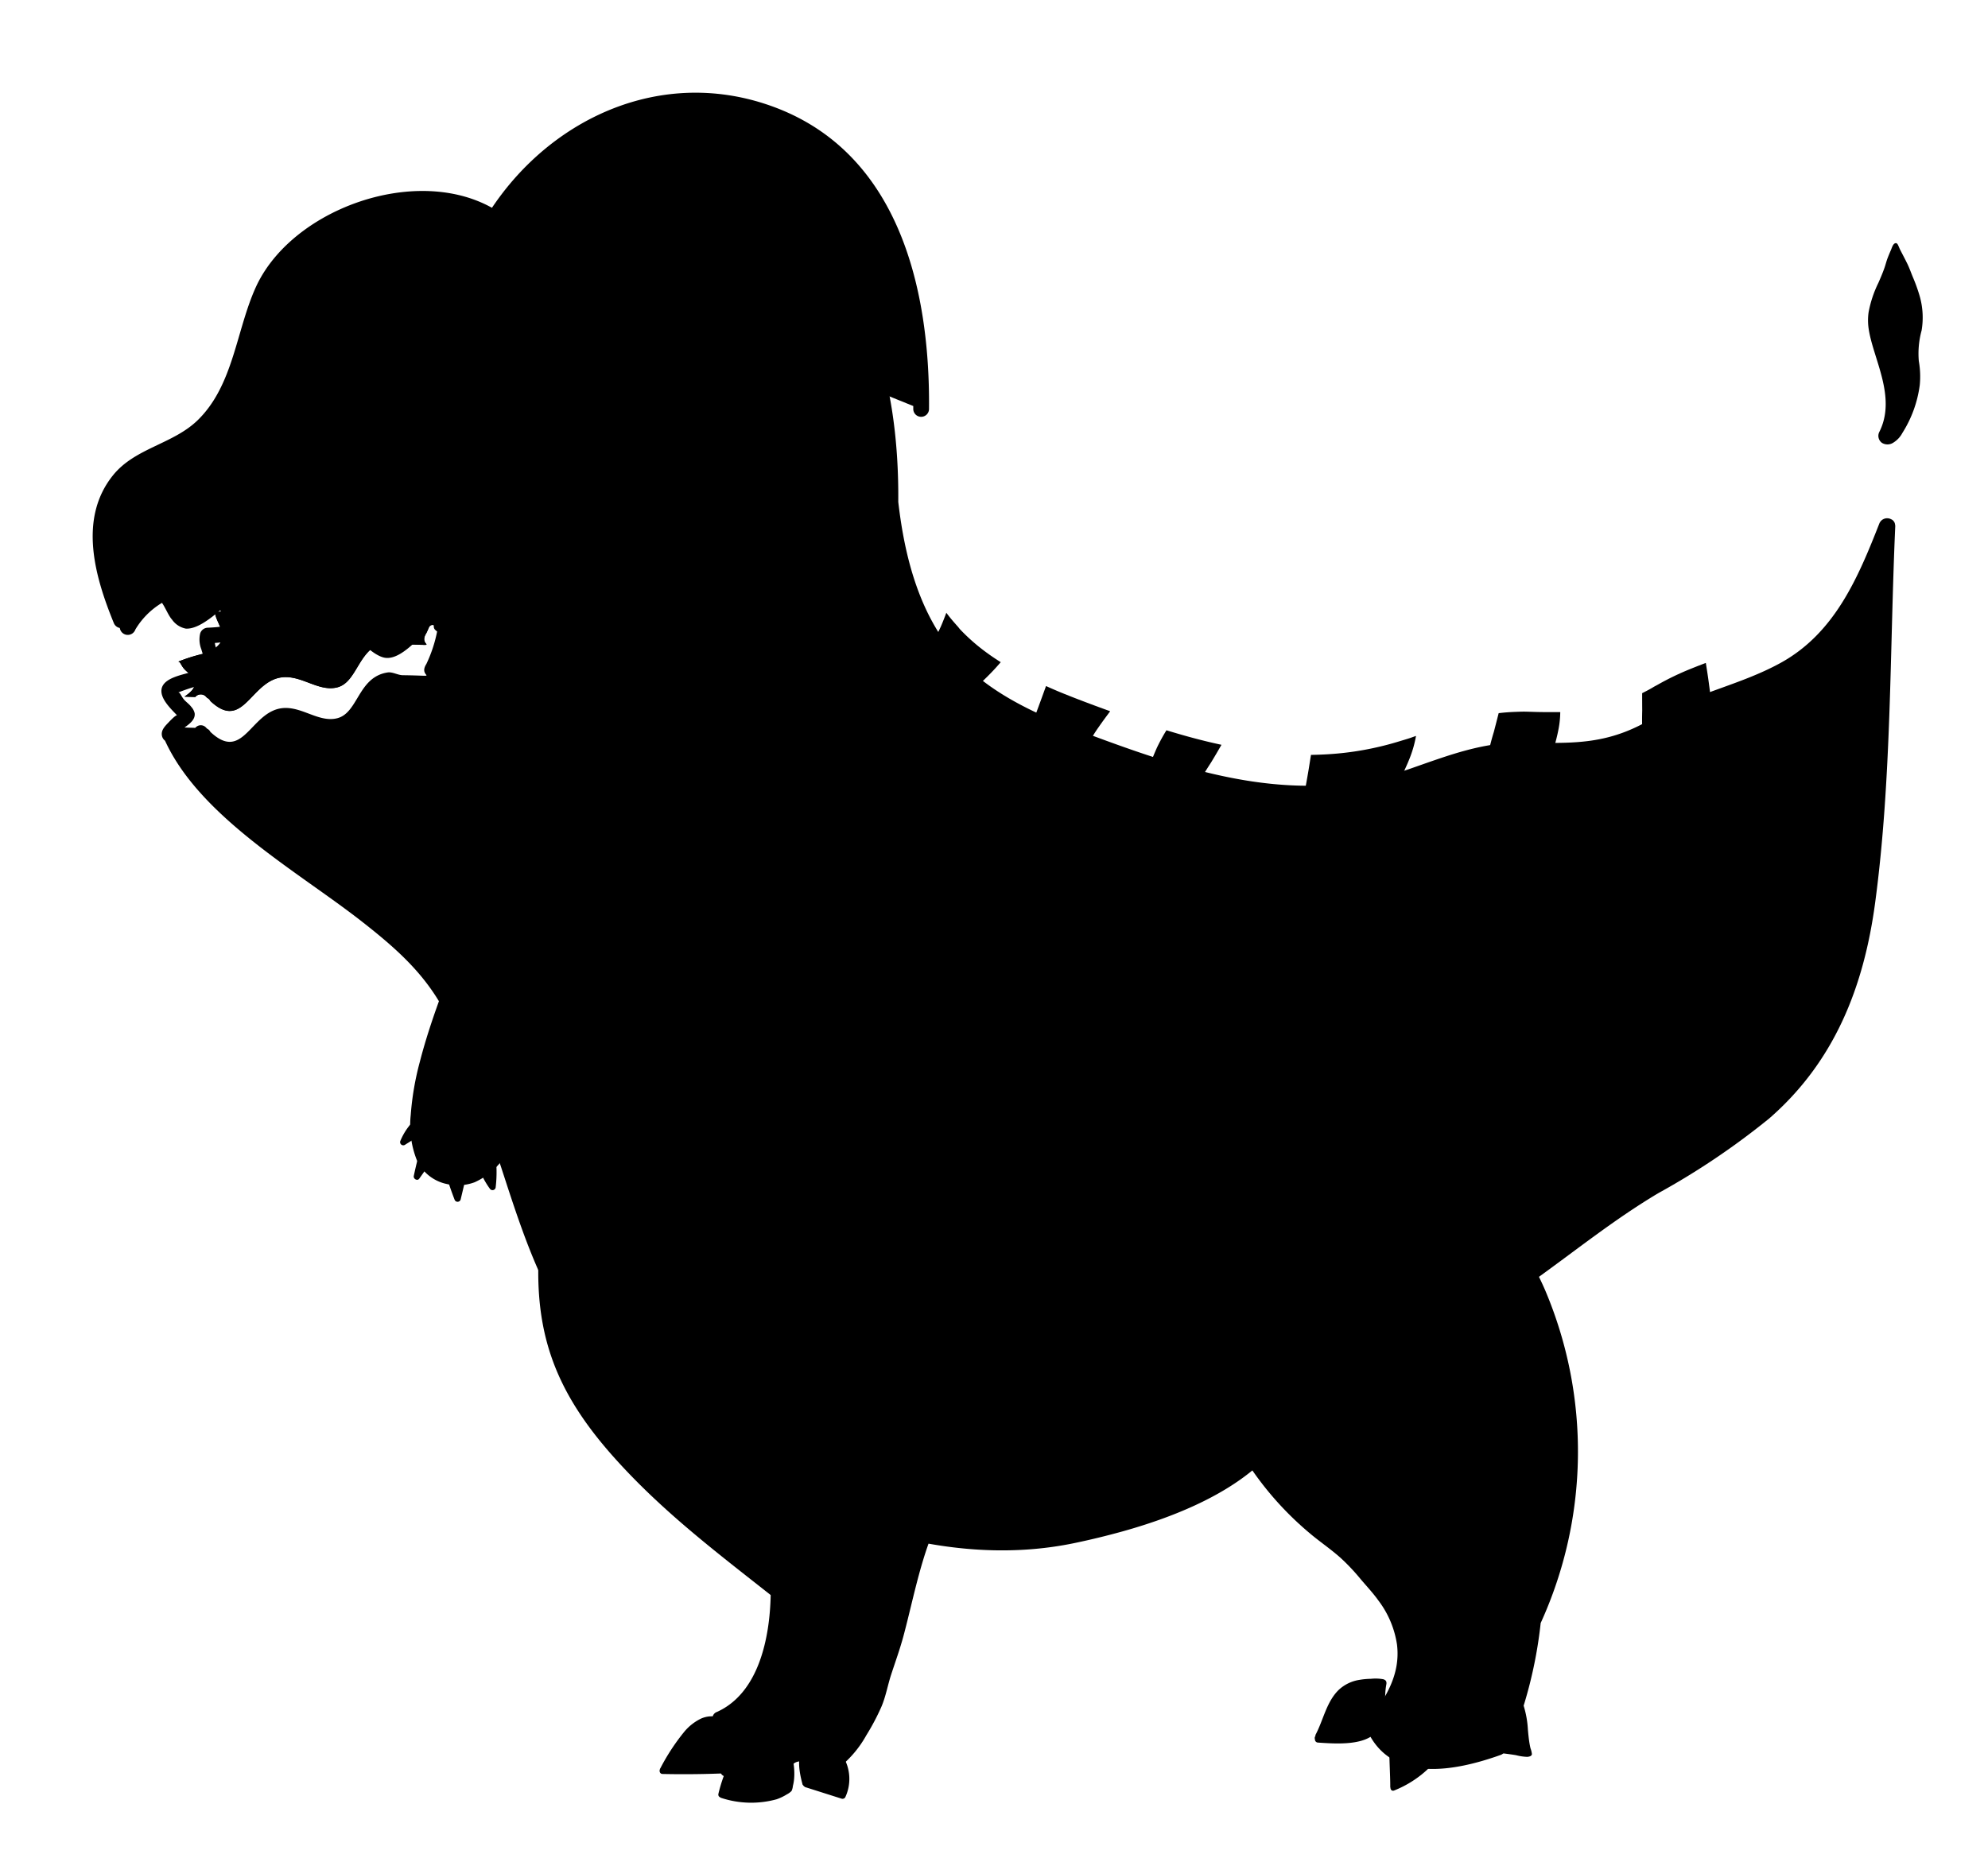 <svg xmlns="http://www.w3.org/2000/svg" xmlns:xlink="http://www.w3.org/1999/xlink" width="193.052" height="180.815" viewBox="0 0 193.052 180.815"><defs><style>.a{filter:url(#i);}.b{filter:url(#g);}.c{filter:url(#e);}.d{filter:url(#c);}.e{filter:url(#a);}</style><filter id="a" x="29.695" y="78.128" width="34.835" height="47.357" filterUnits="userSpaceOnUse"><feOffset dy="2" input="SourceAlpha"/><feGaussianBlur stdDeviation="3" result="b"/><feFlood flood-opacity="0.161"/><feComposite operator="in" in2="b"/><feComposite in="SourceGraphic"/></filter><filter id="c" x="0" y="9" width="193.052" height="150.589" filterUnits="userSpaceOnUse"><feOffset dy="3" input="SourceAlpha"/><feGaussianBlur stdDeviation="3" result="d"/><feFlood flood-opacity="0.161"/><feComposite operator="in" in2="d"/><feComposite in="SourceGraphic"/></filter><filter id="e" x="108.495" y="103.788" width="53.746" height="77.027" filterUnits="userSpaceOnUse"><feOffset dy="3" input="SourceAlpha"/><feGaussianBlur stdDeviation="3" result="f"/><feFlood flood-opacity="0.161"/><feComposite operator="in" in2="f"/><feComposite in="SourceGraphic"/></filter><filter id="g" x="37.414" y="0" width="61.816" height="49.486" filterUnits="userSpaceOnUse"><feOffset dx="3" dy="-6" input="SourceAlpha"/><feGaussianBlur stdDeviation="3" result="h"/><feFlood flood-opacity="0.161"/><feComposite operator="in" in2="h"/><feComposite in="SourceGraphic"/></filter><filter id="i" x="63.619" y="76.512" width="29.782" height="45.616" filterUnits="userSpaceOnUse"><feOffset dy="2" input="SourceAlpha"/><feGaussianBlur stdDeviation="3" result="j"/><feFlood flood-opacity="0.161"/><feComposite operator="in" in2="j"/><feComposite in="SourceGraphic"/></filter></defs><g transform="translate(-14688 -2009)"><g transform="translate(14731.87 2094.109) rotate(11)"><g class="e" transform="matrix(0.98, -0.19, 0.19, 0.98, -59.3, -75.17)"><path d="M1.136,7.769a10.948,10.948,0,0,1,.092-1.6A13.715,13.715,0,0,1,1.5,4.7,8.292,8.292,0,0,1,2.58,2.057,4.641,4.641,0,0,1,7.245.05a4.849,4.849,0,0,1,4.232,3.5A8.421,8.421,0,0,1,11.782,6,12.562,12.562,0,0,1,11.7,7.266a9.676,9.676,0,0,0-.177,1.43c.06,1.522.076,3.049.058,4.571a46.679,46.679,0,0,1-.321,5.262,20.112,20.112,0,0,1-1.181,5.01,6.911,6.911,0,0,1-2.537,3.39,4.709,4.709,0,0,1-2.637.685,4.125,4.125,0,0,1-3.318-1.76,9.254,9.254,0,0,1-1.4-4.171A27.7,27.7,0,0,1,.071,16.4c.1-1.705.3-3.4.541-5.093.1-.668.2-1.335.31-2A9.165,9.165,0,0,0,1.136,7.769Z" transform="translate(43.96 85.13) rotate(11)"/></g><g transform="translate(0 24.133)"><path d="M1.829,0a.5.5,0,0,1,.114.027.791.791,0,0,1,.45.538,1.977,1.977,0,0,1,.026.481c-.014.329-.075.656-.088.985q-.04,1-.082,2a.309.309,0,0,1-.57.154C1.33,3.631,1,3.069.681,2.494A4.043,4.043,0,0,1,0,1C-.026.428.543.181,1.016.085a3.862,3.862,0,0,1,.489-.07A1.768,1.768,0,0,1,1.829,0Z" transform="translate(4.589 2.472)"/><path d="M.719.073C.8.122.872.186.943.234a2.215,2.215,0,0,1,.628.5,1.072,1.072,0,0,1,.124.509.841.841,0,0,1-.13.393,4.625,4.625,0,0,1-.215.481L.57,3.845C.442,4.13,0,3.976,0,3.691q.024-1.7.2-3.4A.319.319,0,0,1,.5,0,.426.426,0,0,1,.719.073Z" transform="translate(1.934 1.458)"/><path d="M.881.072a.675.675,0,0,1,.458-.05.353.353,0,0,1,.213.213,12.331,12.331,0,0,1,.668,3.227.309.309,0,0,1-.522.215,7.8,7.8,0,0,1-1.609-2.1A.935.935,0,0,1,.169.643,1.741,1.741,0,0,1,.7.161,1.483,1.483,0,0,1,.881.072Z" transform="translate(7.732 1.281)"/><path d="M.749.138A.418.418,0,0,1,1.4.177c.592,1-.191,1.478-.882,2.163a.309.309,0,0,1-.511-.3A6.1,6.1,0,0,1,.385.837Q.511.548.666.27A1.335,1.335,0,0,1,.749.138Z" transform="translate(0 0)"/></g></g><path d="M137.159,106.431c-8.2-5.365-23.268-7.1-25.508,5.471a.728.728,0,0,0-.385.613c-.494,8.23,1.685,13.86,7.228,20.089,4.643,5.218,9.882,9.183,15.274,13.438-.081,4.09-1.122,9.5-5.211,11.35a.626.626,0,0,0-.289.195.549.549,0,0,0-.084.13c-.01.021-.023.038-.032.061a.622.622,0,0,0-.026.372c.1,1.025.051,2.063.2,3.083a4.363,4.363,0,0,0,.69,2.25.773.773,0,0,0,1.277-.338c.4-.989,1.506-1.982,2.575-1.341.608.365,1.095.874,1.743,1.2a.781.781,0,0,0,.365.081.664.664,0,0,0,.773-.356c.641-1.19,2.539-.08,3.428.21a1.2,1.2,0,0,0,1.368-.257,10.475,10.475,0,0,0,2.506-3.012,22.238,22.238,0,0,0,1.474-2.789c.428-1.009.606-2.085.944-3.122.41-1.252.86-2.491,1.2-3.763.991-3.7,1.784-8.132,3.527-11.531a.661.661,0,0,0,.021-.077.585.585,0,0,0,.658-.542C152.567,125.5,147.747,113.354,137.159,106.431Z" transform="translate(14629.072 2017.881)"/><g transform="translate(14697 2024)"><path d="M107.764,59.242c-.034-.028-.065-.06-.1-.086-.416-.319-.043-.582-.385-.544s-.91.963-1.156,1.192c-.816.759-2.105,2.081-3.3,2-.905-.062-2.079-1.146-2.868-1.988-.964.864-2.38,2.1-3.45,1.833-.505-.125-.794-.7-1.075-1.08-1.108-1.473-.9-1.973-2.762-.922-1.122.633-1.915,1.615-3.174.946a3.78,3.78,0,0,1-.788-.6.81.81,0,0,1-.109.046,18.244,18.244,0,0,1-2.414.311c.089.975,1.148,1.967.515,3.018a2.893,2.893,0,0,1-1.441.984,16.411,16.411,0,0,0-2.657.821c.2-.076.279.312.571.661.218.261.521.45.719.728a1.347,1.347,0,0,1,.329.62c.078.606-.491,1.031-.986,1.381.349.017.7.023,1.046.034a.69.69,0,0,1,1.055-.015c.035.039.069.065.1.1a.661.661,0,0,1,.312.307c2.884,2.712,3.725-1.04,6.116-2.076,2.255-.975,4.149,1.27,6.2.75s2.011-4.009,4.9-4.447c.461-.071.992.262,1.455.268,4,.049,1.4.321,2.3-1.085A13.365,13.365,0,0,0,107.764,59.242Z" transform="translate(-74.317 -15.895)"/><g class="d" transform="matrix(1, 0, 0, 1, -9, -15)"><path d="M34.585,82.374l0-.015a.7.7,0,0,0-.07-.218.607.607,0,0,0-.057-.081.655.655,0,0,0-.11-.115.709.709,0,0,0-.139-.08.723.723,0,0,0-.07-.033.819.819,0,0,0-1.08.448c-2.087,5.318-4.348,10.657-9.6,13.543-3.981,2.186-8.426,2.947-12.343,5.326-4.275,2.595-7.621,2.5-12.365,2.4-4.111-.094-7.448,1.221-11.269,2.551-10.519,3.659-20.528.6-30.557-3.116-4.625-1.712-9.676-3.733-13.135-7.414-3.883-4.133-5.372-9.924-6-15.394.1-12.015-3.1-25.456-15.89-29.65a22.132,22.132,0,0,0-20.468,3.649c-6.713-8.024-22.088-3.567-26.042,5.175-1.9,4.2-2.151,9.489-5.62,12.88-2.405,2.349-6.1,2.7-8.246,5.376-3.39,4.227-1.735,9.875.089,14.341a.779.779,0,0,0,.581.476.781.781,0,0,0,1.511.15,7.462,7.462,0,0,1,2.585-2.589c.336.473.639,1.264.981,1.632a2.121,2.121,0,0,0,1.342.871c1.069.057,2.351-.957,3.335-1.784a14.618,14.618,0,0,0,.888,1.48,16.844,16.844,0,0,1-2.1.214.792.792,0,0,0-.738.562,2.6,2.6,0,0,0,.115,1.538c.377,1.341.79,1.579-.8,2.151-.866.311-2.948.565-3.073,1.78-.091.885.877,1.813,1.5,2.465-.006.009-.01.009-.016.017-.177.026-.686.573-.809.7-.306.322-.683.692-.644,1.172a.815.815,0,0,0,.325.6c0,.009,0,.017.006.026,3.41,7.407,12.872,12.662,19.063,17.5,3.86,3.019,6.953,5.809,8.888,10.486,1.515,3.663,2.556,7.508,3.916,11.235a.887.887,0,0,0,.083.137c.448,1.34.875,2.656,1.3,3.961,1.829,5.568,3.7,10.817,7.416,15.727,4.824,6.368,10.064,9.83,17.225,13.337,9.368,4.587,19.966,7.688,30.415,5.512,1.51-.314,3.11-.7,4.732-1.152,4.633-1.3,9.447-3.242,12.854-6.171a.649.649,0,0,0,.248-.522.777.777,0,0,0,.77-.12c8.261-6.575,17.409-11.4,25.917-17.478,4.084-2.917,7.853-5.974,12.174-8.546a72.493,72.493,0,0,0,10.761-7.25c6.352-5.524,9.2-12.8,10.294-20.99,1.608-12.023,1.407-24.444,1.949-36.551A.751.751,0,0,0,34.585,82.374ZM-110.337,97.011c-.464-.006-.993-.339-1.456-.268-2.89.438-2.846,3.926-4.9,4.447s-3.944-1.725-6.2-.749c-2.391,1.035-3.232,4.787-6.117,2.075a.656.656,0,0,0-.312-.307c-.035-.038-.067-.064-.1-.1a.688.688,0,0,0-1.053.015c-.349-.011-.7-.017-1.046-.034.494-.35,1.063-.776.985-1.381a1.357,1.357,0,0,0-.328-.62c-.2-.276-.5-.467-.721-.728-.292-.349-.37-.735-.571-.661a16.41,16.41,0,0,1,2.657-.821,2.9,2.9,0,0,0,1.442-.984c.631-1.051-.427-2.043-.516-3.018a18.061,18.061,0,0,0,2.415-.311.864.864,0,0,0,.108-.046,3.769,3.769,0,0,0,.788.6c1.259.669,2.052-.313,3.174-.944,1.866-1.052,1.654-.552,2.762.922.283.374.57.954,1.075,1.079,1.07.263,2.486-.969,3.45-1.833.789.842,1.964,1.927,2.869,1.988,1.194.083,2.482-1.239,3.3-2,.245-.228.821-1.154,1.155-1.192s-.031.225.385.544c.034.026.066.057.1.086a13.338,13.338,0,0,1-1.046,3.154C-108.941,97.332-106.34,97.06-110.337,97.011Z" transform="translate(149.44 -34.43)"/></g><path d="M145.269,108.992a52.282,52.282,0,0,0-36.5-5.551c1.829,5.569,3.7,10.819,7.415,15.728,4.824,6.368,10.065,9.829,17.226,13.335,9.366,4.588,19.966,7.689,30.414,5.513,1.51-.314,3.111-.7,4.733-1.152A52.281,52.281,0,0,0,145.269,108.992Z" transform="translate(-68.471 -6.136)"/></g><g transform="translate(14769.157 2068.517)"><path d="M149.852,65.958q.512-.529.982-1.077c-.431-.274-.856-.553-1.266-.853a18.761,18.761,0,0,1-2.668-2.32c-.088-.093-.158-.2-.242-.292-.388-.432-.767-.87-1.107-1.335-.173.454-.345.907-.54,1.352a38.735,38.735,0,0,1-9.955,13.2.64.64,0,0,0-.159.826.792.792,0,0,0,1.14.8,51.239,51.239,0,0,0,9.045-6.056C146.638,68.9,148.356,67.493,149.852,65.958Z" transform="translate(-134.81 -60.082)"/><path d="M205.229,65.528c-.071-.486-.147-.975-.225-1.464q-.728.272-1.451.566a26.45,26.45,0,0,0-3.211,1.543c-.138.08-.28.147-.416.229-.378.23-.741.414-1.106.6q0,.855.007,1.683a31.512,31.512,0,0,0,.782,7.95c1.133,4.459,2.765,8.815,4.253,13.173l.581,3.977c.131.9,1.44.6,1.5-.2A124.347,124.347,0,0,0,205.229,65.528Z" transform="translate(-120.51 -59.192)"/><path d="M190.456,67.934c-.362-.009-.711.007-1.062.02-.548.02-1.088.06-1.614.125q-.237.934-.467,1.819a23.2,23.2,0,0,0-1.023,7.682c.368,6.193,1.042,11.585-.4,17.757a.788.788,0,0,0,1.167.842.637.637,0,0,0,.351-.23c2.8-3.572,3.682-7.482,3.988-11.972a60.235,60.235,0,0,1,1.779-12.624c.173-.617.307-1.149.406-1.66a9.2,9.2,0,0,0,.18-1.72c-.521.007-1.056,0-1.608,0S191.04,67.948,190.456,67.934Z" transform="translate(-123.404 -58.328)"/><path d="M163.879,69.863q-.765-.218-1.528-.453a17.338,17.338,0,0,0-.933,1.71,31.875,31.875,0,0,0-2.223,7.235c-1,4.944-.166,10.377-3.713,14.479-.641.741.437,1.828,1.081,1.081a14.126,14.126,0,0,0,2.778-5.233,110.373,110.373,0,0,1,4.174-10.567,54.612,54.612,0,0,1,3.17-5.58c.344-.563.678-1.135,1.009-1.713q-.78-.169-1.556-.358Q165.007,70.185,163.879,69.863Z" transform="translate(-130.236 -57.998)"/><path d="M159.609,68.345c-.476-.173-.951-.345-1.426-.521-.049-.018-.1-.038-.147-.055-1.073-.4-2.165-.814-3.256-1.263-.47-.193-.936-.4-1.4-.606q-.268.738-.533,1.466c-2.372,6.474-4.8,12.426-9.55,17.814a.748.748,0,0,0-.07.922.638.638,0,0,0,.794.373.7.7,0,0,0,.192-.091l.01,0c3.443-2.563,8.251-4.658,10.595-8.4a26.279,26.279,0,0,0,2.108-5.149,12.666,12.666,0,0,1,1.572-2.958C158.852,69.362,159.227,68.864,159.609,68.345Z" transform="translate(-132.959 -58.782)"/><path d="M182.6,70.392a29.568,29.568,0,0,1-7,1.253c-.516.029-1.034.05-1.549.055-.1.6-.188,1.2-.294,1.809-1.479,8.606-3.946,18.13-7.914,25.563a.792.792,0,0,0,.878,1.128.674.674,0,0,0,.65-.2c4.589-4.682,9.244-9.5,11.73-15.685.973-2.419,1.461-4.989,2.356-7.43.71-1.937,1.646-3.418,2.273-5.11a10.848,10.848,0,0,0,.519-1.916c-.19.066-.374.132-.566.2C183.317,70.181,182.956,70.282,182.6,70.392Z" transform="translate(-127.899 -57.898)"/></g><g class="c" transform="matrix(1, 0, 0, 1, 14688, 2009)"><path d="M197.054,113.664c-3.358-7.717-9.855-13.843-18.849-12.233-9.332,1.671-14.721,10.575-13.529,19.688a22.761,22.761,0,0,0,3.2,8.927,30.919,30.919,0,0,0,6.186,7.131c1.019.883,2.151,1.628,3.152,2.526a19.988,19.988,0,0,1,1.926,2.042c.591.7,1.215,1.358,1.748,2.107a9.366,9.366,0,0,1,1.793,4.262c.354,2.911-1.107,5.215-2.788,7.427a.681.681,0,0,0-.113.236c-.009.018-.018.034-.026.054a.774.774,0,0,0,.024.6c2.388,5.245,8.647,3.943,12.973,2.4a.752.752,0,0,0,.345-.257.607.607,0,0,0,.355-.351,42.83,42.83,0,0,0,3.182-12.2A40.131,40.131,0,0,0,197.054,113.664Z" transform="translate(-47.02 8.62)"/></g><path d="M220.377,32.363l-.492-.951c-.073-.141-.128-.283-.193-.427-.044-.1-.117-.253-.246-.248-.259.007-.378.444-.459.633-.122.285-.245.57-.354.863s-.179.586-.279.877c-.172.5-.382.985-.593,1.469a11.007,11.007,0,0,0-.959,2.876,5.584,5.584,0,0,0,0,1.551c.412,2.935,2.778,6.7,1.019,10.115a.842.842,0,0,0,.274,1.011,1.025,1.025,0,0,0,1.121-.026,2.437,2.437,0,0,0,.866-.93,11.467,11.467,0,0,0,1.691-4.67,8.63,8.63,0,0,0-.094-2.322,8.5,8.5,0,0,1,.27-2.958,7.536,7.536,0,0,0-.193-3.372,16.3,16.3,0,0,0-.661-1.834c-.191-.462-.357-.949-.586-1.392Z" transform="translate(14652.654 2001.879)"/><path d="M219.953,39.783a8.924,8.924,0,0,0-.124,2.666,10.039,10.039,0,0,1-.161,3.434,40.983,40.983,0,0,0-1.419-6.041c-.431-1.741.29-3.3.951-4.989A8.5,8.5,0,0,1,219.953,39.783Z" transform="translate(14652.96 2002.798)"/><path d="M82.6,65.166a16.411,16.411,0,0,1,2.657-.821,2.893,2.893,0,0,0,1.441-.984c.633-1.051-.426-2.043-.515-3.018a18.244,18.244,0,0,0,2.414-.311.81.81,0,0,0,.109-.046,3.78,3.78,0,0,0,.788.6c1.259.669,2.052-.313,3.174-.946,1.866-1.051,1.654-.551,2.762.922.281.376.57.955,1.075,1.08,1.07.263,2.486-.969,3.45-1.833.789.842,1.962,1.926,2.868,1.988,1.194.083,2.484-1.239,3.3-2,.246-.229.822-1.154,1.156-1.192s-.031.225.385.544c.034.026.065.058.1.086a13.365,13.365,0,0,1-1.046,3.153c-.9,1.406,1.7,1.134-2.3,1.085-.462-.006-.993-.339-1.455-.268-2.89.438-2.846,3.926-4.9,4.447s-3.943-1.725-6.2-.75c-2.391,1.036-3.232,4.788-6.116,2.076a.661.661,0,0,0-.312-.307c-.035-.038-.069-.064-.1-.1a.69.69,0,0,0-1.055.015c-.347-.011-.7-.017-1.046-.034.5-.35,1.064-.776.986-1.381a1.347,1.347,0,0,0-.329-.62c-.2-.278-.5-.467-.719-.728C82.88,65.478,82.8,65.09,82.6,65.166Z" transform="translate(14622.683 2008.105)"/><g class="b" transform="matrix(1, 0, 0, 1, 14688, 2009)"><path d="M131.883,24.792c-11.194-3.67-22.378,2.236-27.823,12.162-.473.864.847,1.636,1.32.772.018-.033.04-.064.057-.1l40.8,16.5c0,.1,0,.208,0,.311a.765.765,0,0,0,1.529,0C147.876,42.427,144.673,28.986,131.883,24.792Z" transform="translate(-60.55 -8.69)"/></g><g transform="translate(14815.671 2172.034)"><path d="M530.236,102.953a3.688,3.688,0,0,0-1.312.048,3.227,3.227,0,0,0-1.652.773,4.6,4.6,0,0,0-1.189,2.37,14.427,14.427,0,0,0-.284,3.112c0,1.018.05,2.033.082,3.05.01.325.018.65.016.975,0,.018.015.024.017.042,0,.19.144.367.363.276a10.4,10.4,0,0,0,5.737-5.613c.454-1.1.878-2.5.25-3.625a2.708,2.708,0,0,0-.9-.929,4.321,4.321,0,0,0-.587-.318A2.2,2.2,0,0,0,530.236,102.953Z" transform="translate(-518.562 -102.728)"/><path d="M526.539,102.828a4.24,4.24,0,0,0-1.2-.042,7.336,7.336,0,0,0-1.133.106,3.786,3.786,0,0,0-1.973.951c-1.215,1.167-1.506,2.947-2.273,4.385-.021.04,0,.075-.01.113a.311.311,0,0,0-.064.247l.028.169a.307.307,0,0,0,.295.224c1.529.1,4.118.306,5.4-.781,1.127-.952,1.045-2.561,1.121-3.9a6.834,6.834,0,0,1,.1-.932C526.891,103.089,526.822,102.911,526.539,102.828Z" transform="translate(-519.883 -102.762)"/><path d="M537.053,104.495a2.91,2.91,0,0,0-1.242-1.112,2.673,2.673,0,0,0-3.139.828,2.913,2.913,0,0,0-.537,1.5,7.636,7.636,0,0,0,.674,3.422,4.788,4.788,0,0,0,.2.444.488.488,0,0,0,.23.141c.37.062.762.059,1.137.1s.774.081,1.16.13.772.1,1.156.164a4.952,4.952,0,0,0,1.1.164c.17-.016.437-.061.448-.275a2.278,2.278,0,0,0-.137-.558c-.046-.195-.083-.39-.114-.587-.061-.4-.1-.8-.137-1.208a9.558,9.558,0,0,0-.423-2.37A4.07,4.07,0,0,0,537.053,104.495Z" transform="translate(-517.15 -102.671)"/></g><g transform="translate(14752.054 2175.704)"><path d="M474.847,106.379c-.039.022-.077.044-.114.068a4,4,0,0,0-.907,1.15,15.171,15.171,0,0,0-.8,1.345,14.94,14.94,0,0,0-1.151,2.906q-.081.29-.15.584a.3.3,0,0,0,.038.225.3.3,0,0,0,.132.105c.022.012.028.037.056.044a9.32,9.32,0,0,0,5.427.149,4.8,4.8,0,0,0,1-.48,1.675,1.675,0,0,0,.453-.329,1.53,1.53,0,0,0,.13-.493,4.312,4.312,0,0,0,.105-.56,5.858,5.858,0,0,0,.024-.971,5.949,5.949,0,0,0-.427-1.931,2.959,2.959,0,0,0-2.684-2.076A2.6,2.6,0,0,0,474.847,106.379Z" transform="translate(-466.017 -104.9)"/><g transform="translate(0 0)"><path d="M473.411,105.575a1.447,1.447,0,0,0-.415-.3,1.93,1.93,0,0,0-.526-.125,2.417,2.417,0,0,0-.48-.029,2.574,2.574,0,0,0-.91.22,4.86,4.86,0,0,0-1.616,1.266,20.438,20.438,0,0,0-2.31,3.514l-.065.111c-.012.021,0,.038-.007.059a.309.309,0,0,0-.016.188.276.276,0,0,0,.27.24q3.195.07,6.385-.077a.243.243,0,0,0,.239-.16.6.6,0,0,0,.021-.175c.015-.475.17-.92.213-1.39a6.6,6.6,0,0,0,0-1.39A3.441,3.441,0,0,0,473.411,105.575Z" transform="translate(-467.059 -105.122)"/><path d="M482.417,108.637a4.139,4.139,0,0,0-3.17-1.679.226.226,0,0,0-.233.109c-1.231,1.134-.932,2.816-.547,4.271.007.031.034.037.049.061s.032.039.048.06.045.056.08.069.029.042.059.051l3.565,1.132a.31.31,0,0,0,.346-.141A4.206,4.206,0,0,0,482.417,108.637Z" transform="translate(-464.585 -104.712)"/></g></g><path d="M461.2-1.855a.655.655,0,0,0-.745-.519.78.78,0,0,0-.409.065L453.529.742a.6.6,0,0,0-.374.515.739.739,0,0,0-.081.218c-.5,3.3-.242,10.119,5.012,9C462.794,9.476,462.008,1.4,461.2-1.855Z" transform="translate(14283.252 2047.177)"/><g transform="translate(14760.619 2092.511)"><g class="a" transform="matrix(1, 0, 0, 1, -72.62, -83.51)"><path d="M485.807,40.791a10.958,10.958,0,0,0-.092-1.6,13.722,13.722,0,0,0-.27-1.473,8.292,8.292,0,0,0-1.083-2.639,4.64,4.64,0,0,0-4.665-2.008,4.848,4.848,0,0,0-4.232,3.5,8.419,8.419,0,0,0-.3,2.446,12.575,12.575,0,0,0,.078,1.269,9.671,9.671,0,0,1,.177,1.43c-.06,1.522-.076,3.049-.057,4.571a46.7,46.7,0,0,0,.32,5.262,20.116,20.116,0,0,0,1.181,5.01,6.911,6.911,0,0,0,2.537,3.39,4.708,4.708,0,0,0,2.636.685,4.125,4.125,0,0,0,3.318-1.76,9.255,9.255,0,0,0,1.4-4.171,27.7,27.7,0,0,0,.116-5.282c-.1-1.705-.3-3.4-.541-5.093-.1-.668-.2-1.335-.31-2A9.17,9.17,0,0,1,485.807,40.791Z" transform="translate(-402.54 50.49)"/></g><g transform="translate(1.927 24.133)"><path d="M479.732,54.773a.5.5,0,0,0-.114.027.791.791,0,0,0-.45.538,1.976,1.976,0,0,0-.026.481c.013.329.075.656.088.985q.04,1,.082,2a.309.309,0,0,0,.57.154c.349-.554.683-1.116,1-1.691a4.043,4.043,0,0,0,.68-1.5c.027-.57-.542-.817-1.015-.913a3.863,3.863,0,0,0-.489-.07A1.768,1.768,0,0,0,479.732,54.773Z" transform="translate(-476.198 -52.296)"/><path d="M482.879,54.012c-.079.049-.153.113-.224.16a2.214,2.214,0,0,0-.628.5,1.071,1.071,0,0,0-.124.509.84.84,0,0,0,.13.393,4.638,4.638,0,0,0,.215.481l.779,1.734c.128.285.574.131.57-.154q-.024-1.7-.2-3.4a.319.319,0,0,0-.306-.292A.426.426,0,0,0,482.879,54.012Z" transform="translate(-475.581 -52.481)"/><path d="M478.075,53.866a.675.675,0,0,0-.458-.05.353.353,0,0,0-.213.213,12.334,12.334,0,0,0-.668,3.227.309.309,0,0,0,.522.215,7.8,7.8,0,0,0,1.609-2.1.935.935,0,0,0-.081-.933,1.742,1.742,0,0,0-.536-.482A1.479,1.479,0,0,0,478.075,53.866Z" transform="translate(-476.735 -52.514)"/><path d="M484.414,52.885a.418.418,0,0,0-.651.039c-.592,1,.191,1.478.882,2.163a.309.309,0,0,0,.511-.3,6.1,6.1,0,0,0-.378-1.205q-.127-.29-.281-.568A1.32,1.32,0,0,0,484.414,52.885Z" transform="translate(-475.212 -52.747)"/></g></g></g></svg>